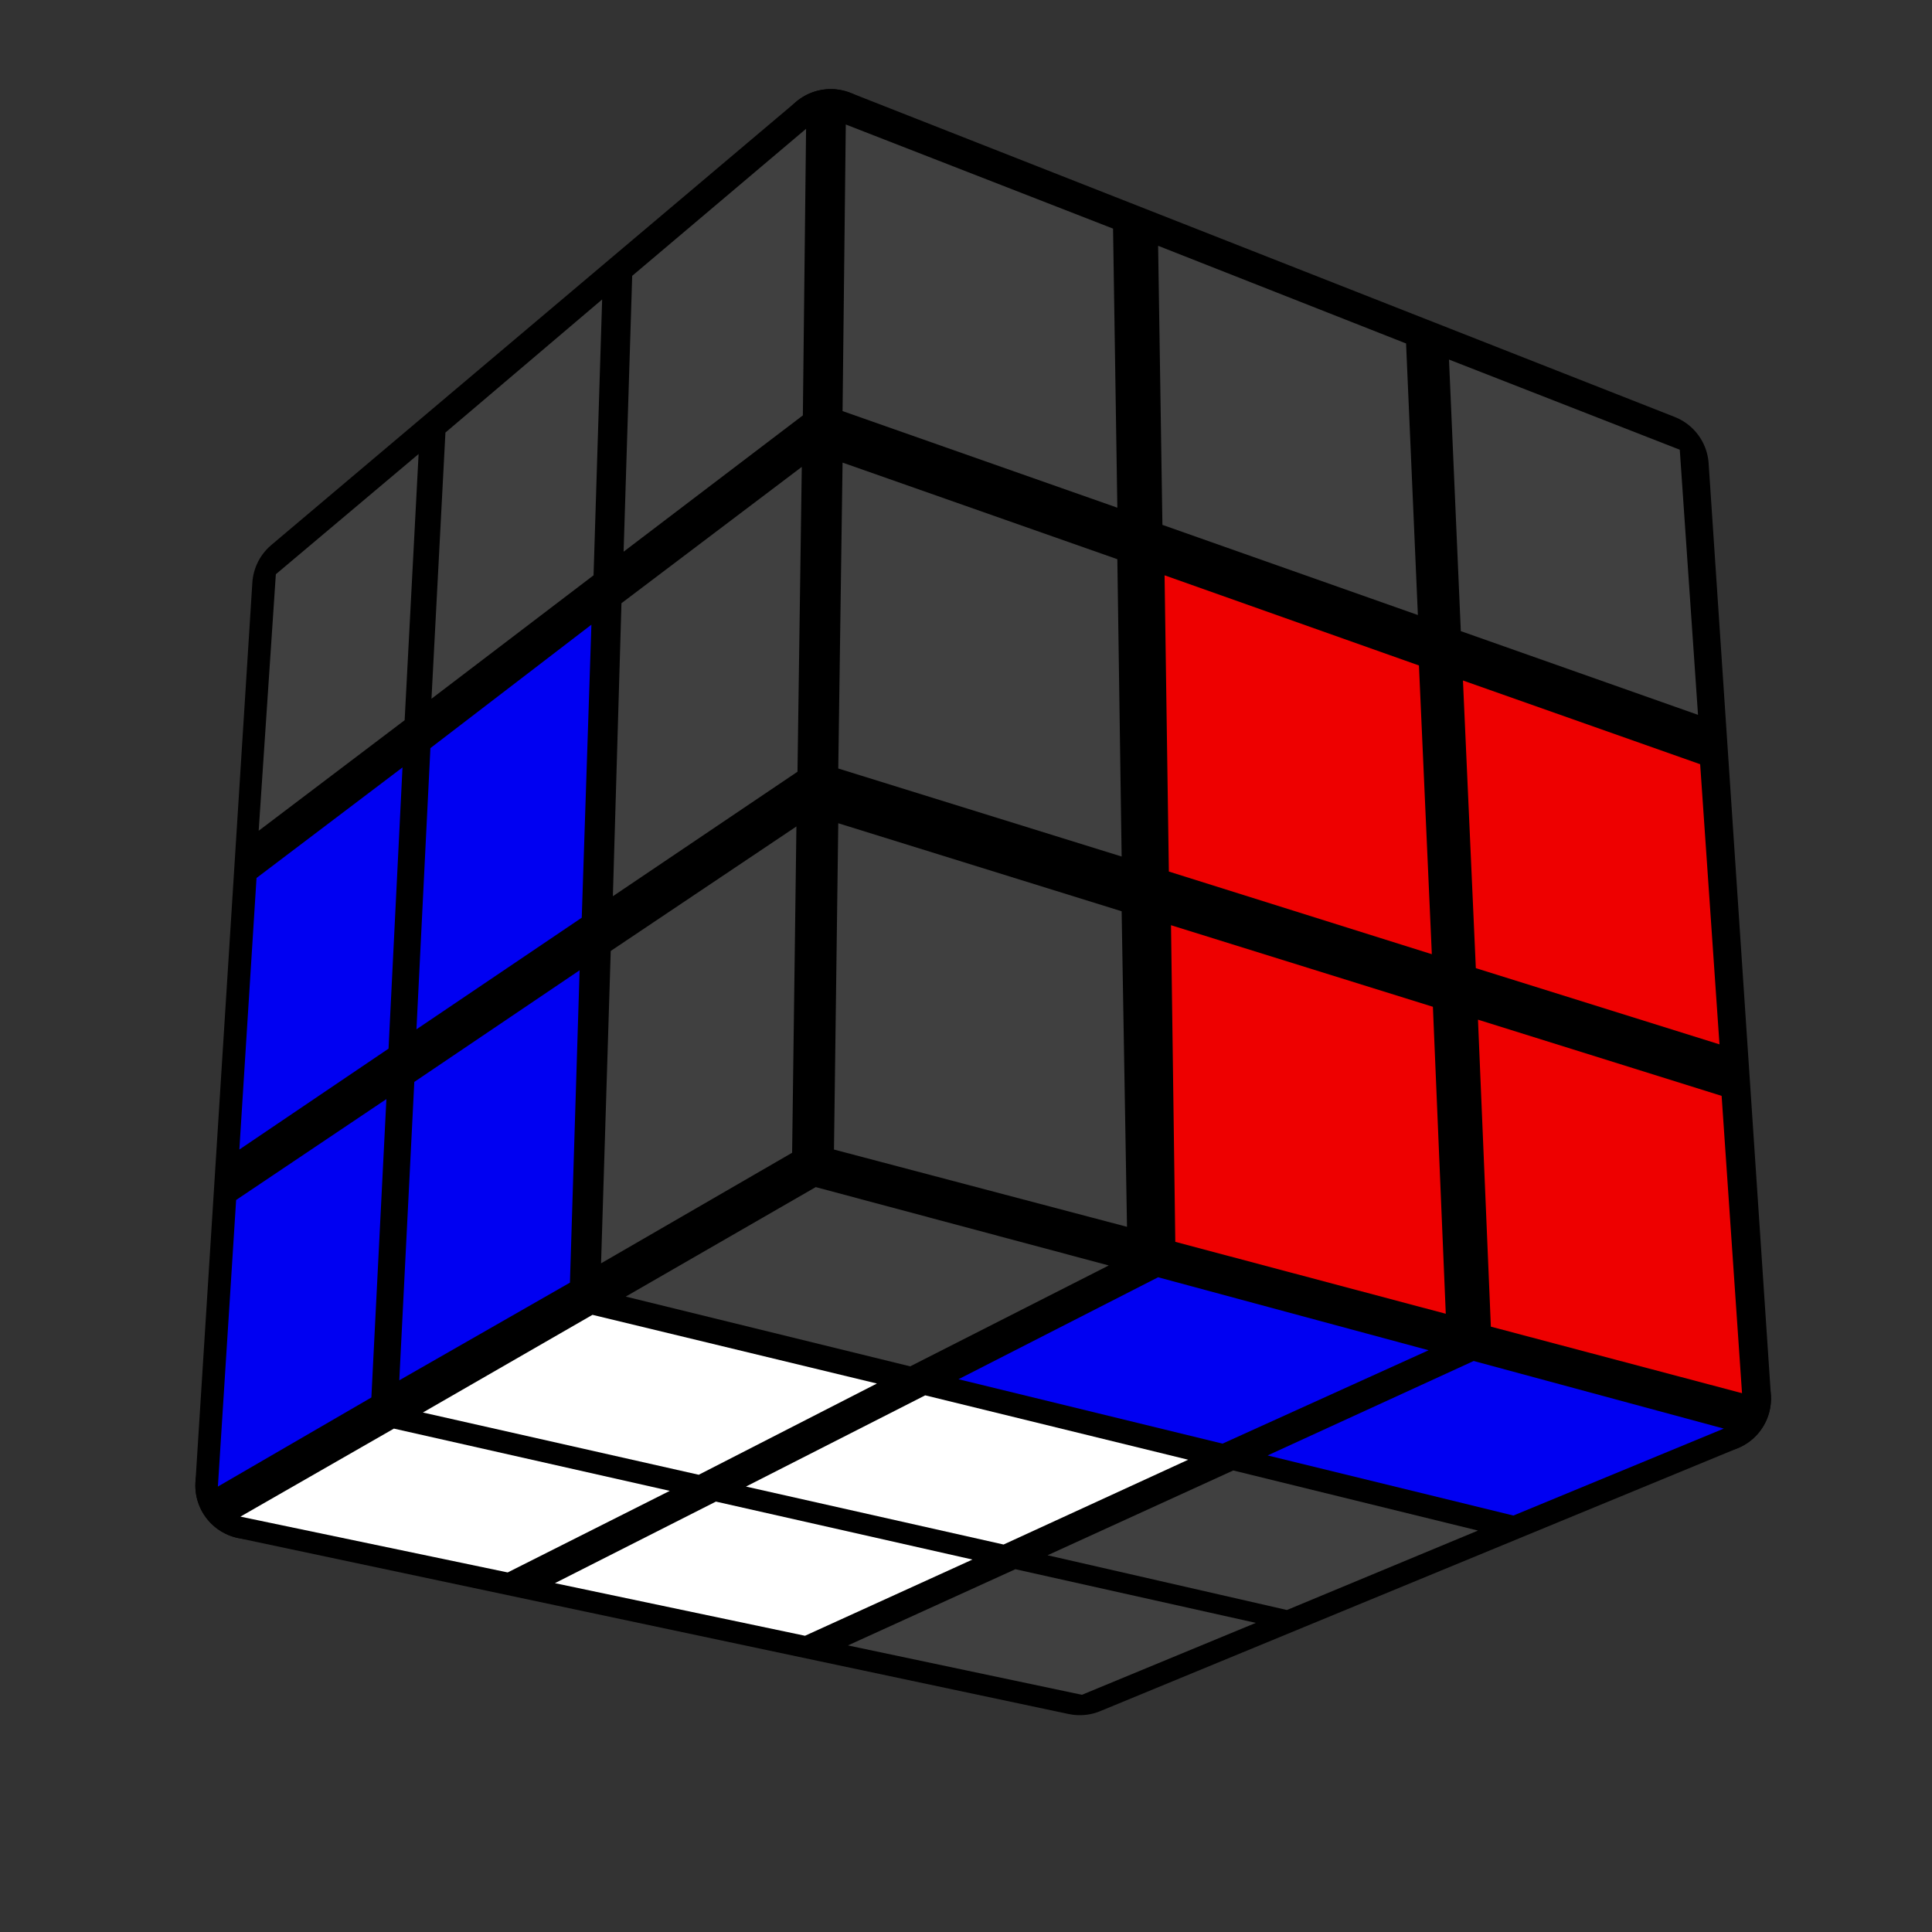 <?xml version='1.0' standalone='no'?>
<!DOCTYPE svg PUBLIC '-//W3C//DTD SVG 1.1//EN'
'http://www.w3.org/Graphics/SVG/1.1/DTD/svg11.dtd'>

<svg version='1.1' xmlns='http://www.w3.org/2000/svg'
	width='128' height='128'
	viewBox='-0.9 -0.9 1.8 1.8'>
	<rect x="-0.9" y="-0.9" width="1.8" height="1.8" fill="#333333" stroke="none"/>
	<g style='stroke-width:0.1;stroke-linejoin:round;opacity:1'>
		<polygon fill='#000000' stroke='#000000' points='-0.139,0.18 0.7,0.403 0.106,0.648 -0.668,0.484'/>
		<polygon fill='#000000' stroke='#000000' points='-0.615,-0.354 -0.126,-0.767 -0.139,0.18 -0.668,0.484'/>
		<polygon fill='#000000' stroke='#000000' points='-0.126,-0.767 0.642,-0.465 0.7,0.403 -0.139,0.18'/>
	</g>
	<g style='opacity:1;stroke-opacity:0.5;stroke-width:0;stroke-linejoin:round'>
		<polygon fill='#404040' stroke='#000000'  points='-0.14,0.206 0.133,0.279 -0.052,0.373 -0.317,0.308'/>
		<polygon fill='#0000F2' stroke='#000000'  points='0.179,0.29 0.431,0.358 0.239,0.445 -0.007,0.385'/>
		<polygon fill='#0000F2' stroke='#000000'  points='0.473,0.368 0.706,0.431 0.51,0.512 0.281,0.456'/>
		<polygon fill='#FFFFFF' stroke='#000000'  points='-0.348,0.325 -0.083,0.389 -0.249,0.474 -0.506,0.416'/>
		<polygon fill='#FFFFFF' stroke='#000000'  points='-0.038,0.4 0.207,0.46 0.035,0.539 -0.205,0.485'/>
		<polygon fill='#404040' stroke='#000000'  points='0.249,0.47 0.477,0.526 0.299,0.6 0.076,0.549'/>
		<polygon fill='#FFFFFF' stroke='#000000'  points='-0.533,0.431 -0.276,0.489 -0.427,0.565 -0.676,0.513'/>
		<polygon fill='#FFFFFF' stroke='#000000'  points='-0.233,0.499 0.006,0.553 -0.15,0.624 -0.383,0.575'/>
		<polygon fill='#404040' stroke='#000000'  points='0.046,0.562 0.27,0.612 0.108,0.679 -0.11,0.633'/>
		<polygon fill='#404040' stroke='#000000'  points='-0.643,-0.365 -0.51,-0.477 -0.523,-0.229 -0.659,-0.126'/>
		<polygon fill='#404040' stroke='#000000'  points='-0.485,-0.497 -0.339,-0.621 -0.347,-0.364 -0.498,-0.249'/>
		<polygon fill='#404040' stroke='#000000'  points='-0.311,-0.643 -0.149,-0.78 -0.152,-0.513 -0.319,-0.386'/>
		<polygon fill='#0000F2' stroke='#000000'  points='-0.661,-0.082 -0.525,-0.185 -0.538,0.077 -0.677,0.171'/>
		<polygon fill='#0000F2' stroke='#000000'  points='-0.499,-0.203 -0.349,-0.318 -0.358,-0.045 -0.512,0.059'/>
		<polygon fill='#404040' stroke='#000000'  points='-0.321,-0.338 -0.153,-0.465 -0.157,-0.181 -0.329,-0.065'/>
		<polygon fill='#0000F2' stroke='#000000'  points='-0.68,0.218 -0.54,0.124 -0.554,0.402 -0.697,0.485'/>
		<polygon fill='#0000F2' stroke='#000000'  points='-0.514,0.108 -0.36,0.004 -0.369,0.295 -0.528,0.386'/>
		<polygon fill='#404040' stroke='#000000'  points='-0.331,-0.014 -0.158,-0.13 -0.162,0.174 -0.34,0.277'/>
		<polygon fill='#404040' stroke='#000000'  points='-0.112,-0.784 0.137,-0.687 0.141,-0.427 -0.115,-0.517'/>
		<polygon fill='#404040' stroke='#000000'  points='0.179,-0.671 0.41,-0.58 0.421,-0.327 0.183,-0.411'/>
		<polygon fill='#404040' stroke='#000000'  points='0.45,-0.565 0.665,-0.481 0.682,-0.234 0.461,-0.312'/>
		<polygon fill='#404040' stroke='#000000'  points='-0.115,-0.469 0.141,-0.379 0.145,-0.102 -0.119,-0.184'/>
		<polygon fill='#EE0000' stroke='#000000'  points='0.185,-0.364 0.422,-0.28 0.434,-0.011 0.189,-0.088'/>
		<polygon fill='#EE0000' stroke='#000000'  points='0.463,-0.266 0.684,-0.188 0.702,0.073 0.475,0.002'/>
		<polygon fill='#404040' stroke='#000000'  points='-0.119,-0.133 0.145,-0.051 0.15,0.243 -0.123,0.171'/>
		<polygon fill='#EE0000' stroke='#000000'  points='0.191,-0.038 0.435,0.038 0.447,0.324 0.195,0.257'/>
		<polygon fill='#EE0000' stroke='#000000'  points='0.477,0.05 0.704,0.121 0.723,0.398 0.489,0.336'/>
	</g>
</svg>
